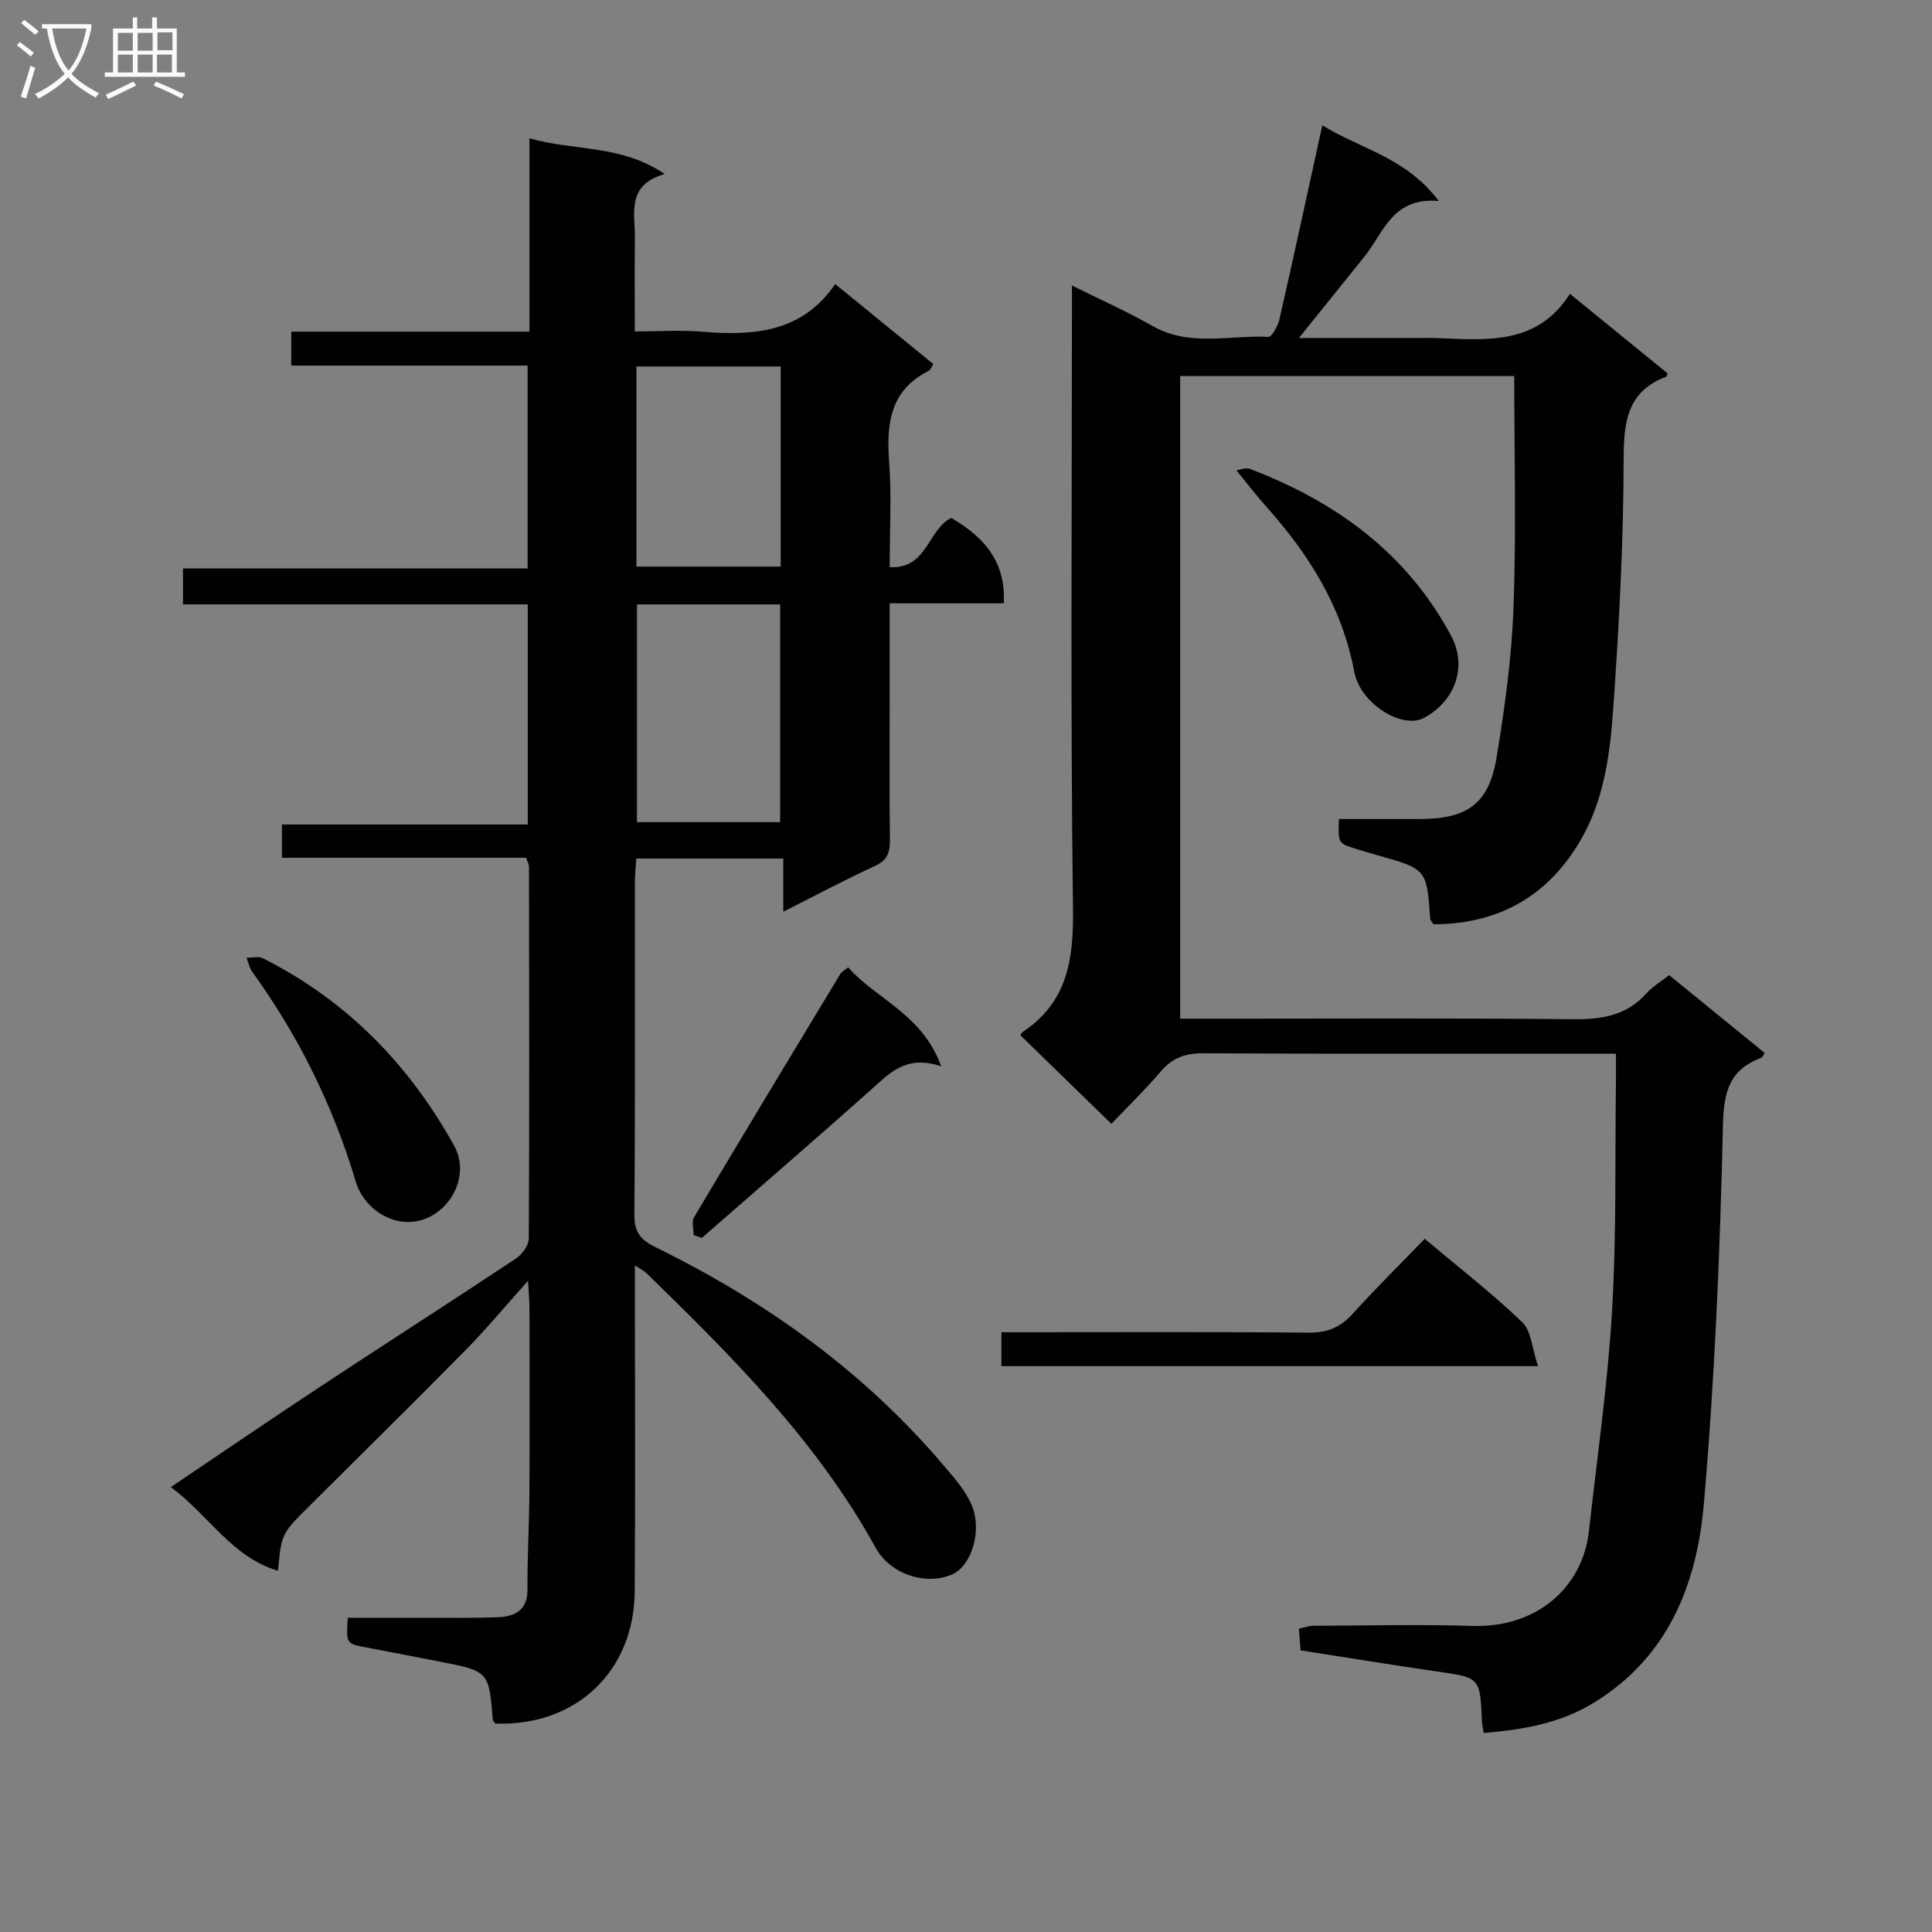 <svg enable-background="new 0 0 400 400" viewBox="0 0 400 400" xmlns="http://www.w3.org/2000/svg"><rect x="0" y="0" width="400" height="400" fill="#808080" stroke="none"/><g fill="#010104"><path d="m57.55 325.21c-9.59-2.84-14.31-11.51-22.18-17.32 10.76-7.25 20.98-14.24 31.31-21.05 13.34-8.8 26.8-17.41 40.11-26.25 1.29-.86 2.68-2.75 2.69-4.16.14-25.66.08-51.33.04-77 0-.46-.28-.92-.59-1.84-16.69 0-33.45 0-50.56 0 0-2.39 0-4.3 0-6.89h50.9c0-15.43 0-30.18 0-45.57-23.75 0-47.46 0-71.38 0 0-2.71 0-4.79 0-7.45h71.35c0-14.16 0-27.74 0-41.99-16.17 0-32.39 0-48.94 0 0-2.56 0-4.46 0-7.03h49.32c0-13.55 0-26.45 0-40.03 9.35 2.69 18.88 1.23 28 7.4-8.04 2.31-6.1 8.15-6.17 13.22-.08 6.15-.02 12.3-.02 19.37 4.89 0 9.5-.32 14.06.06 10.68.9 20.66.08 27.43-9.87 7.18 5.85 13.74 11.2 20.32 16.57-.41.62-.59 1.21-.97 1.4-8.01 4.04-8.77 10.96-8.18 18.89.52 6.95.11 13.97.11 21.75 7.8.46 7.86-7.79 12.74-10.19 7.73 4.46 11.3 9.92 10.88 17.68-7.65 0-15.37 0-23.62 0v20.98c0 9.33-.08 18.67.05 28 .03 2.6-.53 4.22-3.13 5.41-6.17 2.83-12.16 6.04-18.95 9.46 0-3.96 0-7.33 0-11.01-10.34 0-20.1 0-30.43 0-.1 1.62-.29 3.21-.29 4.81-.02 23 .08 46-.11 69-.03 3.65 1.39 5.19 4.42 6.68 22.79 11.18 43.09 25.7 59.61 45.16 2.13 2.51 4.44 5.09 5.74 8.04 2.36 5.38.04 12.77-3.97 14.52-5.48 2.39-12.84-.05-15.84-5.5-12.15-22.06-29.7-39.58-47.5-56.91-.44-.43-1.03-.69-2.35-1.54v5.97c0 20.5.11 41-.04 61.5-.12 16.63-12.24 27.97-28.85 27.37-.18-.27-.5-.53-.53-.82-.82-10.06-.81-10.05-11.42-12.09-4.89-.94-9.77-1.92-14.66-2.83-4.29-.8-4.3-.78-3.94-6.17 5.56 0 11.18.01 16.8 0 4.67-.01 9.34.07 14-.09 3.65-.13 6.43-1.28 6.4-5.84-.04-6.82.36-13.64.4-20.45.07-12.5.03-25 .01-37.5 0-1.6-.15-3.2-.29-5.89-4.81 5.36-8.7 10.06-12.97 14.39-10.63 10.79-21.44 21.41-32.17 32.11-5.91 5.85-5.91 5.85-6.64 13.54zm74.33-200.07v45.08h29.64c0-15.26 0-30.15 0-45.08-10.07 0-19.71 0-29.64 0zm29.75-7.83c0-14.21 0-27.79 0-41.44-10.17 0-20.03 0-29.86 0v41.44z"/><path d="m230.1 232.68c-6.73-6.55-12.78-12.44-18.85-18.35.12-.16.25-.51.51-.69 9.22-6.14 10.53-14.92 10.39-25.41-.53-40.99-.22-81.98-.22-122.98 0-1.77 0-3.53 0-6.14 6.08 3.03 11.54 5.44 16.69 8.38 7.71 4.4 15.97 1.84 23.97 2.26.73.04 2-2.27 2.31-3.66 2.97-13.05 5.8-26.13 8.87-40.15 7.86 4.89 17.28 6.59 24.11 15.67-9.62-.82-11.41 6.57-15.37 11.5-4.34 5.4-8.68 10.79-13.58 16.87h24.42c1.33 0 2.67-.04 4 .01 10.34.39 20.9 1.57 27.68-9.16 7.18 5.85 13.74 11.19 20.24 16.49-.19.4-.22.64-.33.68-8.03 3.07-8.76 9.25-8.78 17.01-.03 17.28-.95 34.58-2.17 51.82-.66 9.39-1.9 18.89-6.85 27.3-6.84 11.62-17.08 17.18-30.35 17.24-.35-.58-.66-.85-.68-1.14-.73-10.31-.73-10.31-11.03-13.19-1.44-.4-2.87-.84-4.29-1.28-3.76-1.16-3.76-1.16-3.58-6.19 5.54 0 11.13.01 16.72 0 9.88-.02 14.33-3.14 15.92-12.75 1.7-10.29 3.13-20.71 3.51-31.12.58-15.77.15-31.58.15-47.84-22.46 0-45.66 0-69.16 0v133.05h5.25c25.33 0 50.66-.15 75.99.11 5.96.06 11.1-.69 15.25-5.32 1.3-1.45 3.06-2.48 4.74-3.81 6.67 5.44 13.23 10.78 19.79 16.12-.34.51-.45.89-.67.97-6.66 2.47-7.83 7.04-7.99 14.08-.58 26.07-1.69 52.18-3.93 78.15-1.43 16.59-7.23 31.72-22.68 41.25-7.08 4.37-14.74 5.64-22.91 6.34-.13-.85-.33-1.65-.37-2.45-.39-9.08-.4-8.99-9.21-10.27-9.35-1.35-18.68-2.89-28.34-4.39-.11-1.38-.22-2.81-.35-4.49 1.13-.23 2.05-.59 2.98-.6 11-.04 22-.31 32.99.03 13.23.41 22.77-7.92 24.08-19.62 1.68-15.15 3.88-30.28 4.78-45.48.94-15.77.6-31.62.81-47.43.02-1.79 0-3.58 0-5.95-2.39 0-4.16 0-5.94 0-26.5 0-52.99.07-79.49-.08-3.65-.02-6.31.9-8.7 3.65-3.34 3.92-7.05 7.53-10.33 10.96z"/><path d="m318.43 282.84c-38.01 0-74.39 0-111.1 0 0-2.16 0-4.23 0-7.02h5.21c19.46 0 38.93-.1 58.39.09 3.84.04 6.56-1.08 9.1-3.88 4.79-5.28 9.87-10.3 14.94-15.55 7.14 6.01 13.97 11.3 20.18 17.25 1.89 1.82 2.04 5.44 3.28 9.11z"/><path d="m84.46 253c-4.79 0-9.4-3.61-10.8-8.33-4.68-15.71-11.84-30.19-21.45-43.48-.59-.82-.79-1.93-1.17-2.91 1.15.03 2.5-.33 3.43.14 17.3 8.71 30.24 21.98 39.55 38.79 3.81 6.86-1.82 15.79-9.56 15.79z"/><path d="m255.99 97.39c.57-.07 1.88-.66 2.83-.3 17.73 6.79 32.36 17.31 41.58 34.47 3.59 6.67.62 13.8-5.6 17.08-4.6 2.43-13.2-3.06-14.41-9.52-2.5-13.39-9.34-24.3-18.22-34.22-1.99-2.23-3.8-4.61-6.18-7.51z"/><path d="m194.86 220.77c-7.37-2.49-10.79 1.53-14.67 4.98-11.54 10.28-23.24 20.37-34.88 30.54-.56-.19-1.13-.38-1.69-.56 0-1.25-.48-2.78.07-3.7 10.02-16.86 20.17-33.64 30.31-50.42.23-.38.72-.62 1.59-1.34 5.87 6.65 15.34 9.64 19.27 20.5z"/></g><path d="m6.4 11.7c-1-.8-1.9-1.6-2.9-2.3l.6-.7c.9.7 1.9 1.4 2.9 2.2zm-2.1 8.3c.7-2.1 1.4-4.2 2-6.4.2.1.6.3 1 .4-.7 2.3-1.3 4.4-1.9 6.4zm3-12.8c-1.1-.9-2.1-1.7-2.9-2.4l.6-.7c1 .8 2 1.5 3 2.4zm1.4-1.3v-.9h10.2v.9c-.9 4.2-2.3 7.3-4.1 9.4 1.3 1.4 3.2 2.7 5.7 4-.2.2-.4.5-.7.9-2.5-1.4-4.4-2.7-5.7-4.2-1.4 1.5-3.5 3-6.1 4.4 0 0 0 0-.1-.1-.3-.4-.5-.7-.7-.8 2.7-1.3 4.7-2.8 6.2-4.2-1.8-2.2-3-5.3-3.7-9.4zm9.2 0h-7.1c.6 3.8 1.7 6.7 3.4 8.7 1.7-2 2.9-4.8 3.7-8.7z" fill="#fbfafa"/><path d="m31.6 3.6h.9v2.3h4.1v9.1h1.7v.9h-16.6v-.9h1.7v-9.1h4.1v-2.3h.9v2.3h3.1v-2.3zm-4 13.3.6.8c-1.9.9-3.8 1.9-5.8 2.8-.2-.3-.3-.6-.5-.9 2-.9 3.9-1.8 5.7-2.7zm-3.2-10.1v3.7h3.1v-3.7zm0 4.5v3.7h3.1v-3.7zm4.1-4.5v3.7h3.1v-3.7zm0 4.5v3.7h3.1v-3.7zm9.1 9.1c-2.1-1.1-4.1-2-5.8-2.7l.5-.8c2.2.9 4.1 1.8 5.8 2.6zm-1.9-13.7h-3.1v3.7h3.1v-3.6zm-3.2 4.6v3.7h3.1v-3.7z" fill="#fbfafa"/></svg>